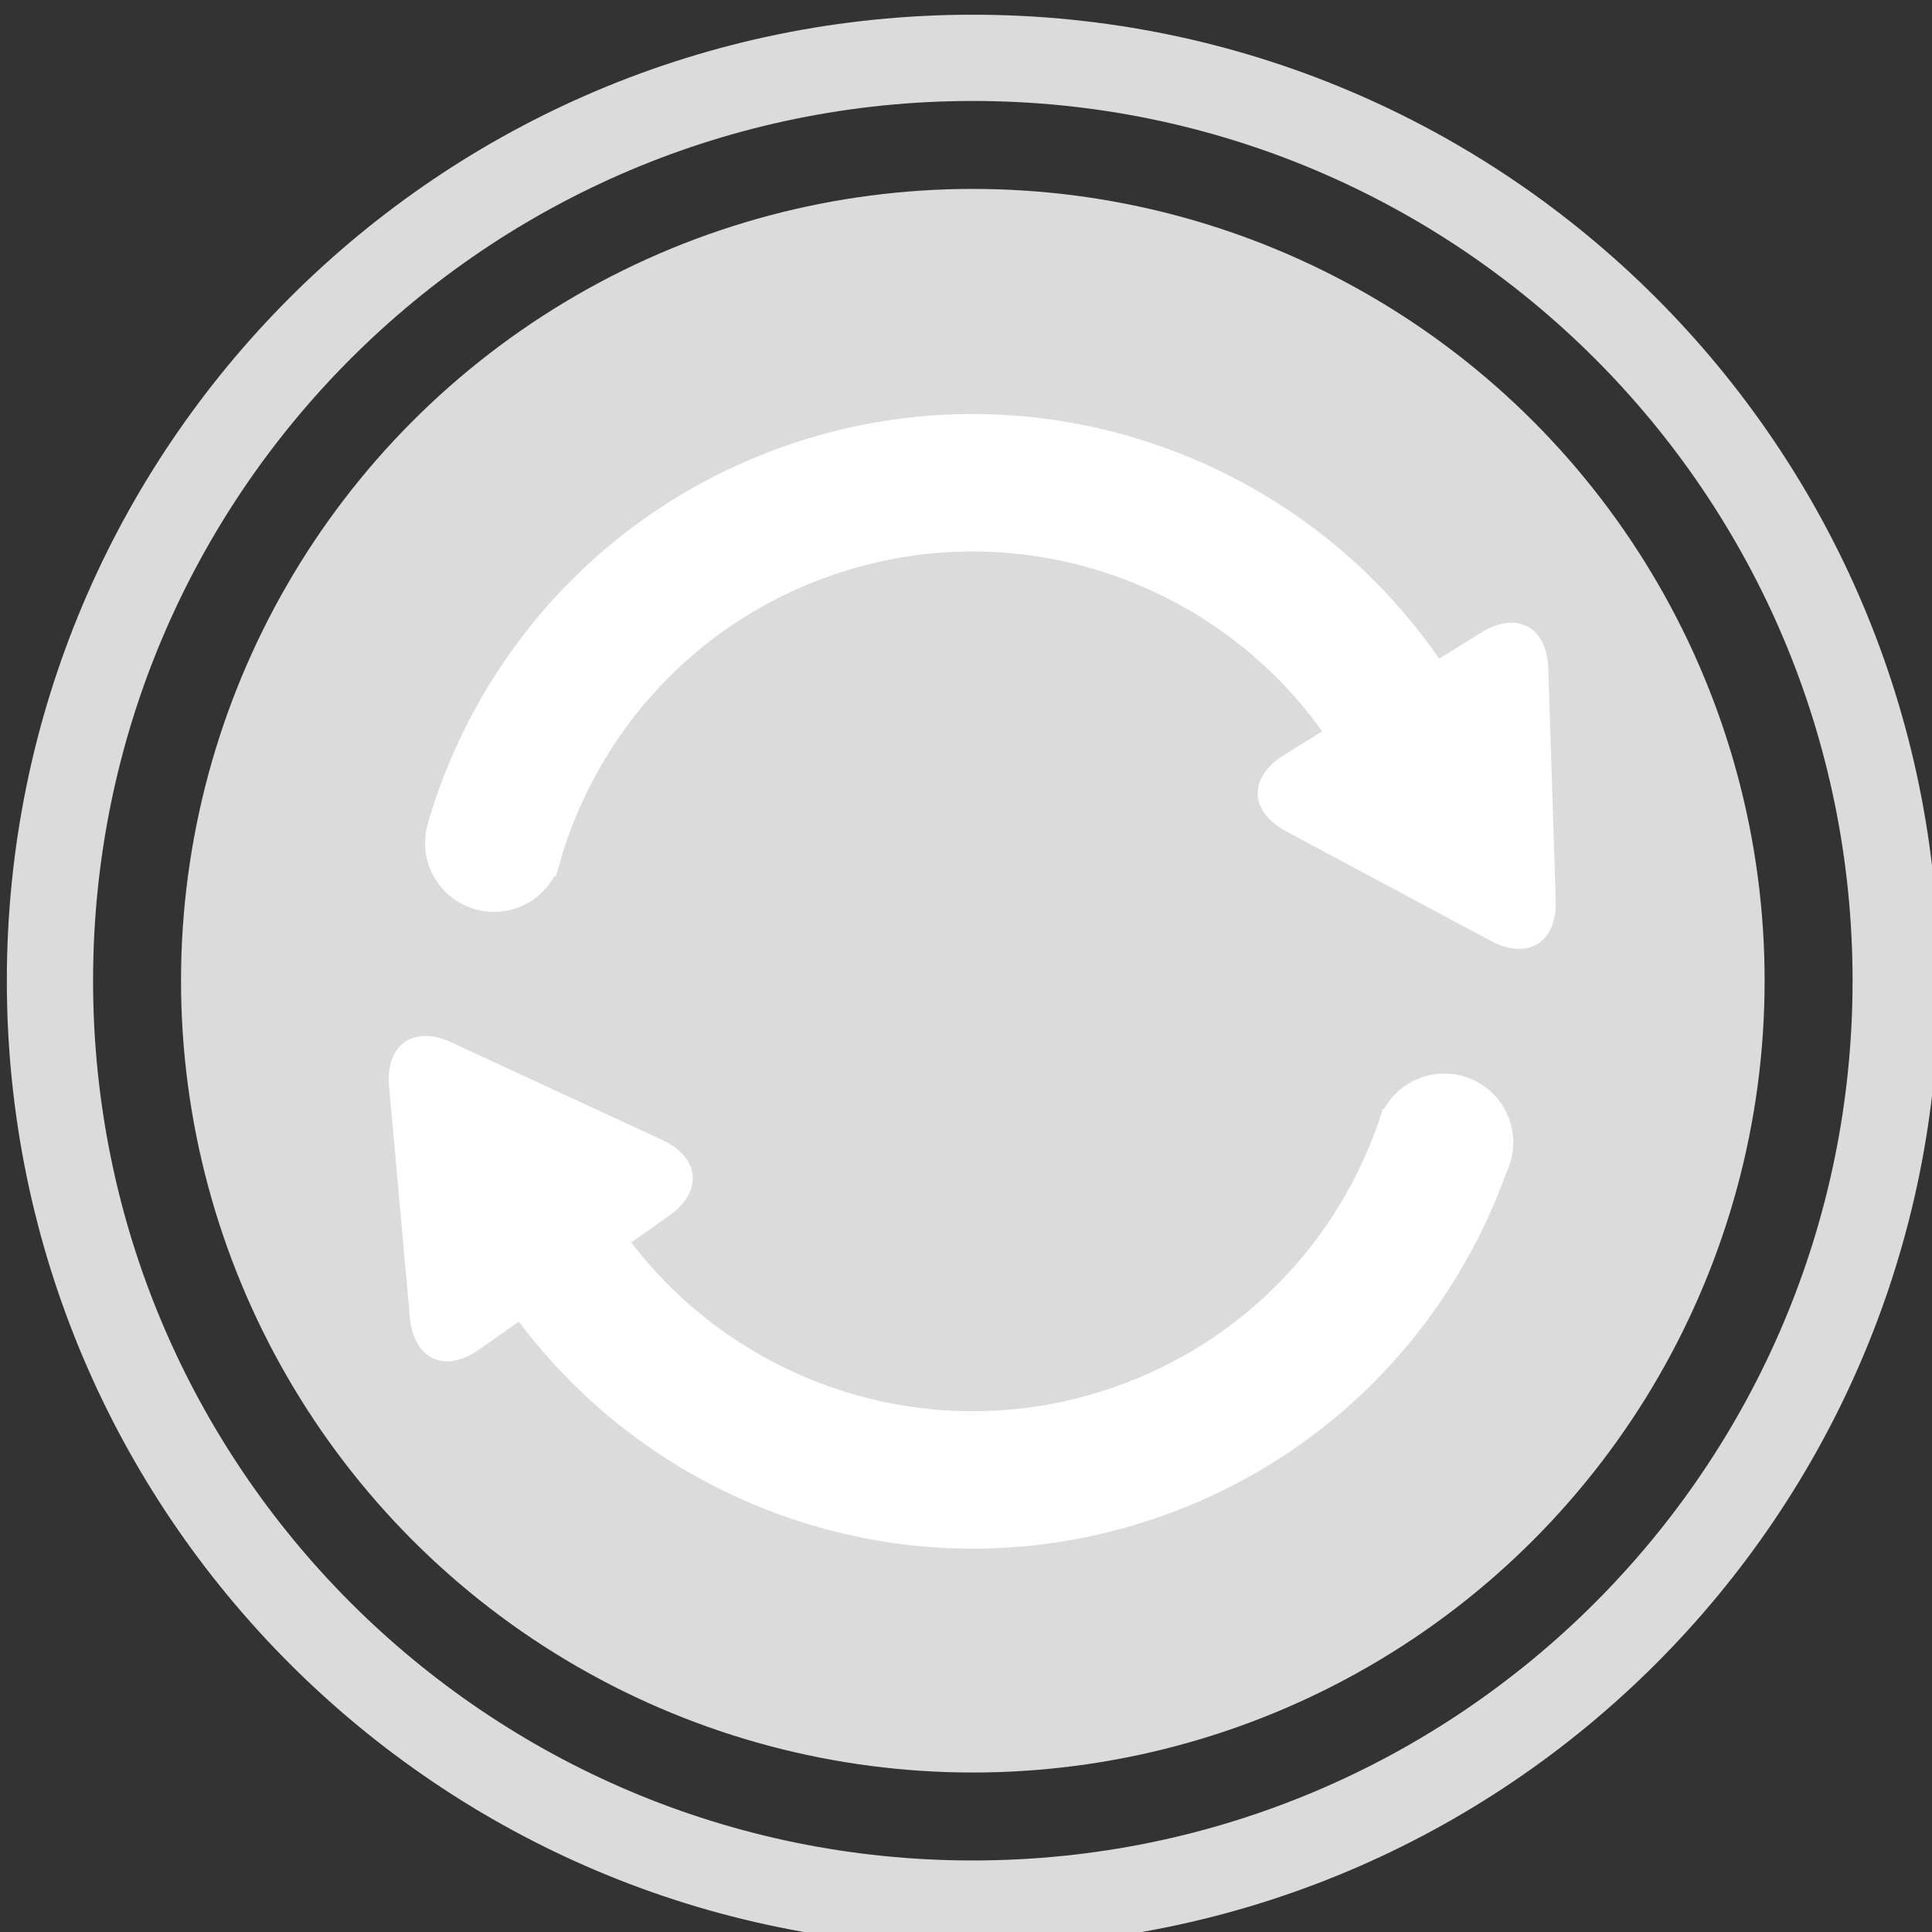 <svg xmlns="http://www.w3.org/2000/svg" width="149.333" height="149.334" viewBox="0 0 149.333 149.334"><rect x="0" y="0" width="149.333" height="149.334" fill="#333333" stroke="none"/><path fill="#DBDBDB" d="M75.194 1.137C33.957 1.137.528 34.567.528 75.804s33.43 74.667 74.666 74.667 74.667-33.43 74.667-74.666S116.433 1.137 75.195 1.137zm0 142.667c-37.555 0-68-30.444-68-68s30.445-68 68-68c37.556 0 68 30.444 68 68s-30.444 68-68 68z"/><circle fill="#DBDBDB" cx="75.194" cy="75.804" r="61.202"/><g fill="#FFF"><path d="M119.674 51.68c-.104-3.246-2.44-4.488-5.2-2.774l-3.235 2.01C100.092 34.773 79.035 27.608 59.824 34.79c-13.458 5.033-22.982 15.973-26.73 28.777l.006.003a5.31 5.31 0 0 0 .092 3.45 5.33 5.33 0 0 0 6.856 3.123 5.303 5.303 0 0 0 2.797-2.42l.117.05c.07-.275.156-.545.232-.818.08-.224.145-.454.195-.688 2.895-9.58 10.056-17.75 20.155-21.527 14.384-5.378 30.133-.138 38.652 11.79l-2.96 1.84c-2.76 1.714-2.682 4.36.18 5.892l15.814 8.46c2.864 1.532 5.124.134 5.02-3.113l-.576-17.93zM109.774 83.32a5.3 5.3 0 0 0-2.796 2.42l-.085-.035c-2.947 9.466-10.075 17.52-20.08 21.262-14.038 5.248-29.374.387-38.024-10.935l2.912-2.05c2.657-1.87 2.425-4.508-.522-5.873l-16.275-7.532c-2.947-1.364-5.122.162-4.83 3.397l1.61 17.866c.293 3.235 2.696 4.34 5.352 2.47l3.067-2.16c11.37 15.177 31.768 21.743 50.43 14.766 12.572-4.7 21.694-14.566 25.897-26.282a5.307 5.307 0 0 0 .2-4.19 5.328 5.328 0 0 0-6.856-3.123z"/></g></svg>